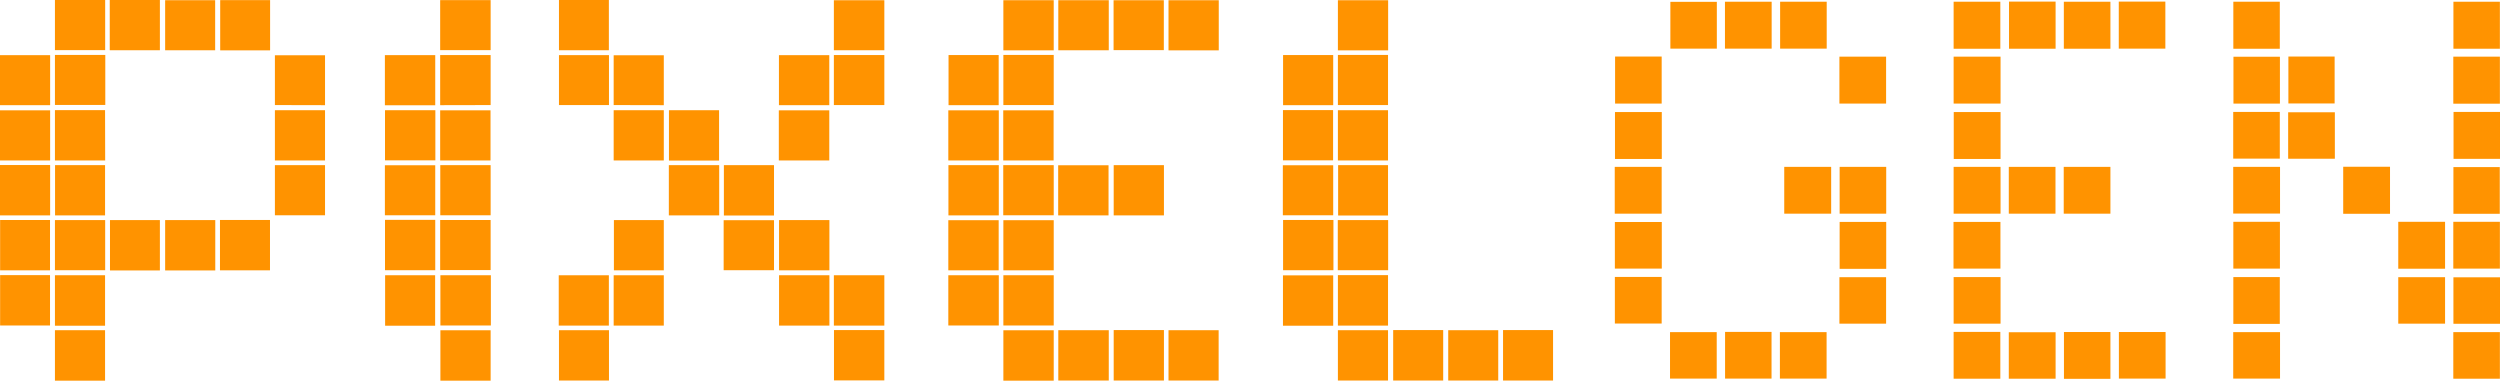 <?xml version="1.0" encoding="utf-8"?>
<!-- Generator: Adobe Illustrator 26.1.0, SVG Export Plug-In . SVG Version: 6.00 Build 0)  -->
<svg version="1.1" id="Layer_1" xmlns="http://www.w3.org/2000/svg" xmlns:xlink="http://www.w3.org/1999/xlink" x="0px" y="0px"
	 viewBox="0 0 2184.4 332.6" style="enable-background:new 0 0 2184.4 332.6;" xml:space="preserve">
<style type="text/css">
	.st0{fill:#FF9300;}
</style>
<g>
	<g>
		<g>
			<path class="st0" d="M91.9,192.3v43.8H48v-43.8H91.9z"/>
			<path class="st0" d="M139.8,236.3H96.1v-44h43.6v44H139.8z"/>
			<path class="st0" d="M91.9,140.2H48v-44h43.8L91.9,140.2L91.9,140.2z"/>
			<path class="st0" d="M91.8,188.2H48.1v-43.9h43.7V188.2z"/>
			<path class="st0" d="M91.8,332.6H48v-44.1h43.8V332.6z"/>
			<path class="st0" d="M43.7,236.2H0.1v-44h43.6C43.7,192.2,43.7,236.2,43.7,236.2z"/>
			<path class="st0" d="M43.8,144.2v44H0v-44H43.8z"/>
			<path class="st0" d="M91.8,284.6H48v-44.1h43.8V284.6z"/>
			<path class="st0" d="M43.8,96.4v43.8H0V96.4H43.8z"/>
			<path class="st0" d="M43.7,240.4v44H0.1v-44H43.7z"/>
			<path class="st0" d="M43.8,91.9H0V48.2h43.8V91.9z"/>
			<path class="st0" d="M92,48v43.7H48V48H92z"/>
			<path class="st0" d="M240.2,140.2V96.3H284v43.9L240.2,140.2L240.2,140.2z"/>
			<path class="st0" d="M240.2,144.3H284v43.8h-43.8V144.3z"/>
			<path class="st0" d="M188.1,192.3v44h-43.8v-44H188.1z"/>
			<path class="st0" d="M192.2,192.2h43.7v44h-43.7V192.2z"/>
			<path class="st0" d="M48,0h43.9v43.8H48V0z"/>
			<path class="st0" d="M95.9,0h43.8v43.9H95.9V0z"/>
			<path class="st0" d="M240.2,91.8V48.3H284v43.6L240.2,91.8L240.2,91.8z"/>
			<path class="st0" d="M236,44h-43.6V0.1H236V44z"/>
			<path class="st0" d="M188,43.9h-43.7V0.2H188V43.9z"/>
		</g>
		<g>
			<path class="st0" d="M428.7,332.6h-43.9v-44h43.9V332.6z"/>
			<path class="st0" d="M428.9,240.5v43.9h-44.1v-43.9H428.9z"/>
			<path class="st0" d="M336.4,192.1h43.9v44h-43.9V192.1z"/>
			<path class="st0" d="M380.4,96.3v43.8h-44V96.3H380.4z"/>
			<path class="st0" d="M336.3,188.1v-43.7h44v43.7H336.3z"/>
			<path class="st0" d="M384.6,192.2h44.1V236h-44.1V192.2z"/>
			<path class="st0" d="M384.7,144.3h44v43.8h-44V144.3z"/>
			<path class="st0" d="M428.6,140.2h-44V96.4h44V140.2z"/>
			<path class="st0" d="M380.2,284.6h-43.7v-44.1h43.7V284.6z"/>
			<path class="st0" d="M336.3,92V48.2h44V92H336.3z"/>
			<path class="st0" d="M384.6,91.9V48.1h44.1v43.7L384.6,91.9L384.6,91.9z"/>
			<path class="st0" d="M384.6,0.1h44.1v43.7h-44.1V0.1z"/>
		</g>
		<g>
			<path class="st0" d="M728.6,284.5v-44h44.1v44H728.6z"/>
			<path class="st0" d="M724.7,240.5v44h-44v-44H724.7z"/>
			<path class="st0" d="M728.7,288.4h44v44h-44V288.4z"/>
			<path class="st0" d="M628.4,188.2h-44v-43.9h44V188.2z"/>
			<path class="st0" d="M676.3,188.3h-43.8v-44h43.8V188.3z"/>
			<path class="st0" d="M632.3,236.1v-43.7h44v43.7H632.3z"/>
			<path class="st0" d="M628.3,140.3h-43.8v-44h43.8V140.3z"/>
			<path class="st0" d="M680.5,140.2V96.4h44.1v43.8H680.5z"/>
			<path class="st0" d="M724.7,192.3v43.9h-44v-43.9L724.7,192.3L724.7,192.3z"/>
			<path class="st0" d="M724.6,91.9h-44V48.2h44V91.9z"/>
			<path class="st0" d="M772.7,48.1v43.7h-44.1V48.1H772.7z"/>
			<path class="st0" d="M536.2,140.2V96.3H580v43.9L536.2,140.2L536.2,140.2z"/>
			<path class="st0" d="M580,236.2h-43.6v-43.9H580V236.2z"/>
			<path class="st0" d="M536.2,284.5v-44H580v44H536.2z"/>
			<path class="st0" d="M532.1,288.5v44h-43.7v-44H532.1z"/>
			<path class="st0" d="M488.2,284.5v-44H532v44H488.2z"/>
			<path class="st0" d="M772.7,43.9h-44.1V0.2h44.1V43.9z"/>
			<path class="st0" d="M536.2,91.8V48.3H580v43.6L536.2,91.8L536.2,91.8z"/>
			<path class="st0" d="M532.1,48.2v43.6h-43.7V48.2H532.1z"/>
			<path class="st0" d="M488.4,0H532v43.9h-43.6V0z"/>
		</g>
		<g>
			<path class="st0" d="M828.6,284.4v-43.9h44.1v43.9H828.6z"/>
			<path class="st0" d="M920.7,332.6h-44v-44h44V332.6z"/>
			<path class="st0" d="M920.7,240.5v43.9h-44v-43.9H920.7z"/>
			<path class="st0" d="M968.8,288.5v44h-44.1v-44H968.8z"/>
			<path class="st0" d="M1017,144.3v43.9h-43.9v-43.9L1017,144.3L1017,144.3z"/>
			<path class="st0" d="M828.6,140.2V96.4h44.1v43.8H828.6z"/>
			<path class="st0" d="M920.6,140.2h-44V96.4h44V140.2z"/>
			<path class="st0" d="M920.7,236.2h-44v-43.8h44V236.2z"/>
			<path class="st0" d="M872.6,236.2h-44v-43.8h44V236.2z"/>
			<path class="st0" d="M876.6,188.1v-43.8h44.1v43.8H876.6z"/>
			<path class="st0" d="M872.7,144.3v43.9h-44v-43.9L872.7,144.3L872.7,144.3z"/>
			<path class="st0" d="M924.6,188.2v-43.8h44v43.8H924.6z"/>
			<path class="st0" d="M1017,288.4v44.1h-43.9v-44.1H1017z"/>
			<path class="st0" d="M1021,332.5v-44h43.8v44H1021z"/>
			<path class="st0" d="M920.7,44h-44V0.2h44V44z"/>
			<path class="st0" d="M968.8,0.2v43.7h-44.1V0.2H968.8z"/>
			<path class="st0" d="M973,43.8V0.2h43.9v43.6H973z"/>
			<path class="st0" d="M1064.9,44H1021V0.2h43.9V44z"/>
			<path class="st0" d="M872.6,91.9h-43.8V48.1h43.8V91.9z"/>
			<path class="st0" d="M876.7,48h44v43.8h-44V48z"/>
		</g>
		<g>
			<path class="st0" d="M1168.9,236.1v-43.8h44v43.8H1168.9z"/>
			<path class="st0" d="M1121,96.2h43.8v43.9H1121V96.2z"/>
			<path class="st0" d="M1169,140.2V96.3h43.8v43.9L1169,140.2L1169,140.2z"/>
			<path class="st0" d="M1165.1,192.2v43.9h-44v-43.9L1165.1,192.2L1165.1,192.2z"/>
			<path class="st0" d="M1120.9,188.1v-43.7h44v43.7H1120.9z"/>
			<path class="st0" d="M1212.8,188.3h-43.6v-44h43.6V188.3z"/>
			<path class="st0" d="M1169,284.5v-44.1h43.8v44.1H1169z"/>
			<path class="st0" d="M1164.9,284.6H1121v-44h43.9V284.6z"/>
			<path class="st0" d="M1169,332.5v-44h43.8v44H1169z"/>
			<path class="st0" d="M1212.9,44H1169V0.2h43.9V44z"/>
			<path class="st0" d="M1169,48h43.8v43.8H1169V48z"/>
			<path class="st0" d="M1164.9,48.1v43.8h-43.8V48.1H1164.9z"/>
			<path class="st0" d="M1217.3,288.4h43.7v44.1h-43.7V288.4z"/>
			<path class="st0" d="M1309.1,288.5v44h-43.7v-44H1309.1z"/>
			<path class="st0" d="M1313.3,288.4h43.7v44.1h-43.7V288.4z"/>
		</g>
		<g>
			<path class="st0" d="M1410.9,145.8h41v40.9h-41V145.8z"/>
			<path class="st0" d="M1452,138.9h-40.9v-41h40.9V138.9z"/>
			<path class="st0" d="M1559,145.8h41v40.9h-41V145.8z"/>
			<path class="st0" d="M1452,194v40.7h-41V194H1452z"/>
			<path class="st0" d="M1411.2,49.4h40.7v41.1h-40.7V49.4z"/>
			<path class="st0" d="M1596.1,1.5v41h-40.7v-41H1596.1z"/>
			<path class="st0" d="M1507.2,42.5v-41h40.8v41H1507.2z"/>
			<path class="st0" d="M1411,242h40.9v40.7H1411V242z"/>
			<path class="st0" d="M1500.1,1.6v40.9h-40.6V1.6H1500.1z"/>
			<path class="st0" d="M1607.2,90.5v-41h40.8v41H1607.2z"/>
			<path class="st0" d="M1648.1,234.9h-40.7v-41h40.7V234.9z"/>
			<path class="st0" d="M1648.1,145.8v40.9h-40.7v-40.9L1648.1,145.8L1648.1,145.8z"/>
			<path class="st0" d="M1459.2,330.8v-40.6h40.8v40.6H1459.2z"/>
			<path class="st0" d="M1607.2,282.8v-40.6h40.8v40.6H1607.2z"/>
			<path class="st0" d="M1555.2,330.8v-40.6h40.8v40.6H1555.2z"/>
			<path class="st0" d="M1507.3,290h40.6v40.8h-40.6V290z"/>
		</g>
		<g>
			<path class="st0" d="M1747.9,193.9v40.8h-41v-40.8H1747.9z"/>
			<path class="st0" d="M1707,145.8h41v40.9h-41V145.8z"/>
			<path class="st0" d="M1748,138.9h-40.9v-41h40.9V138.9z"/>
			<path class="st0" d="M1748,49.5v41h-41v-41H1748z"/>
			<path class="st0" d="M1747.8,42.6H1707V1.5h40.8V42.6z"/>
			<path class="st0" d="M1851.3,1.4h40.7v41.1h-40.7V1.4z"/>
			<path class="st0" d="M1844,42.6h-40.7V1.5h40.7V42.6z"/>
			<path class="st0" d="M1796.1,42.6h-40.7V1.4h40.7V42.6z"/>
			<path class="st0" d="M1748,242.1v40.7h-41v-40.7L1748,242.1L1748,242.1z"/>
			<path class="st0" d="M1755.2,186.7v-40.9h40.8v40.9L1755.2,186.7L1755.2,186.7z"/>
			<path class="st0" d="M1803.2,186.7v-40.9h40.8v40.9L1803.2,186.7L1803.2,186.7z"/>
			<path class="st0" d="M1747.8,330.9H1707V290h40.8V330.9z"/>
			<path class="st0" d="M1755.2,330.9v-40.6h40.9v40.6H1755.2z"/>
			<path class="st0" d="M1844,331h-40.6v-40.9h40.6V331z"/>
			<path class="st0" d="M1892.2,290.1v40.7h-40.8v-40.7H1892.2z"/>
		</g>
		<g>
			<path class="st0" d="M2136.4,193.8v41h-40.9v-41H2136.4z"/>
			<path class="st0" d="M2047.4,186.8v-41.1h40.9v41.1L2047.4,186.8L2047.4,186.8z"/>
			<path class="st0" d="M2184.4,97.8v41h-40.6v-41H2184.4z"/>
			<path class="st0" d="M2143.6,49.5h40.7v41.1h-40.7V49.5z"/>
			<path class="st0" d="M2184.3,42.6h-40.6V1.5h40.6V42.6z"/>
			<path class="st0" d="M2143.6,234.7v-40.9h40.7v40.9L2143.6,234.7z"/>
			<path class="st0" d="M2184.2,186.8h-40.5V146h40.5V186.8z"/>
			<path class="st0" d="M1992,42.6h-40.6V1.5h40.6V42.6z"/>
			<path class="st0" d="M2136.4,242.2v40.6h-40.9v-40.6L2136.4,242.2L2136.4,242.2z"/>
			<path class="st0" d="M2184.4,242.3v40.6h-40.7v-40.6L2184.4,242.3L2184.4,242.3z"/>
			<path class="st0" d="M1999.5,49.4h40.4v41h-40.4V49.4z"/>
			<path class="st0" d="M1992.1,49.6v40.9h-40.6V49.6H1992.1z"/>
			<path class="st0" d="M1992.2,145.8v40.8h-40.9v-40.8H1992.2z"/>
			<path class="st0" d="M1992.1,193.8v40.9h-40.7v-40.9L1992.1,193.8L1992.1,193.8z"/>
			<path class="st0" d="M2040.1,98.1v40.6h-40.8V98.1H2040.1z"/>
			<path class="st0" d="M1951.3,97.8h40.7v40.8h-40.7V97.8z"/>
			<path class="st0" d="M2143.6,330.9v-40.7h40.7v40.7H2143.6z"/>
			<path class="st0" d="M1992,283h-40.6v-40.9h40.6V283z"/>
			<path class="st0" d="M1992.2,290.2v40.6h-40.9v-40.6H1992.2z"/>
		</g>
	</g>
	<g>
		<path class="st0" d="M2233.3,6.2h-8.2V1.5h21.4v4.7h-8.2v21.7h-5.1V6.2H2233.3z M2250.4,1.5h6l3.8,9.7l2.3,6.8h0.3l2.2-6.8
			l3.7-9.7h6v26.4h-4.7V16.2l0.6-8.9h-0.3l-6,15.9h-3.6l-6.1-15.9h-0.3l0.6,8.9v11.6h-4.6V1.5H2250.4z"/>
	</g>
</g>
</svg>
